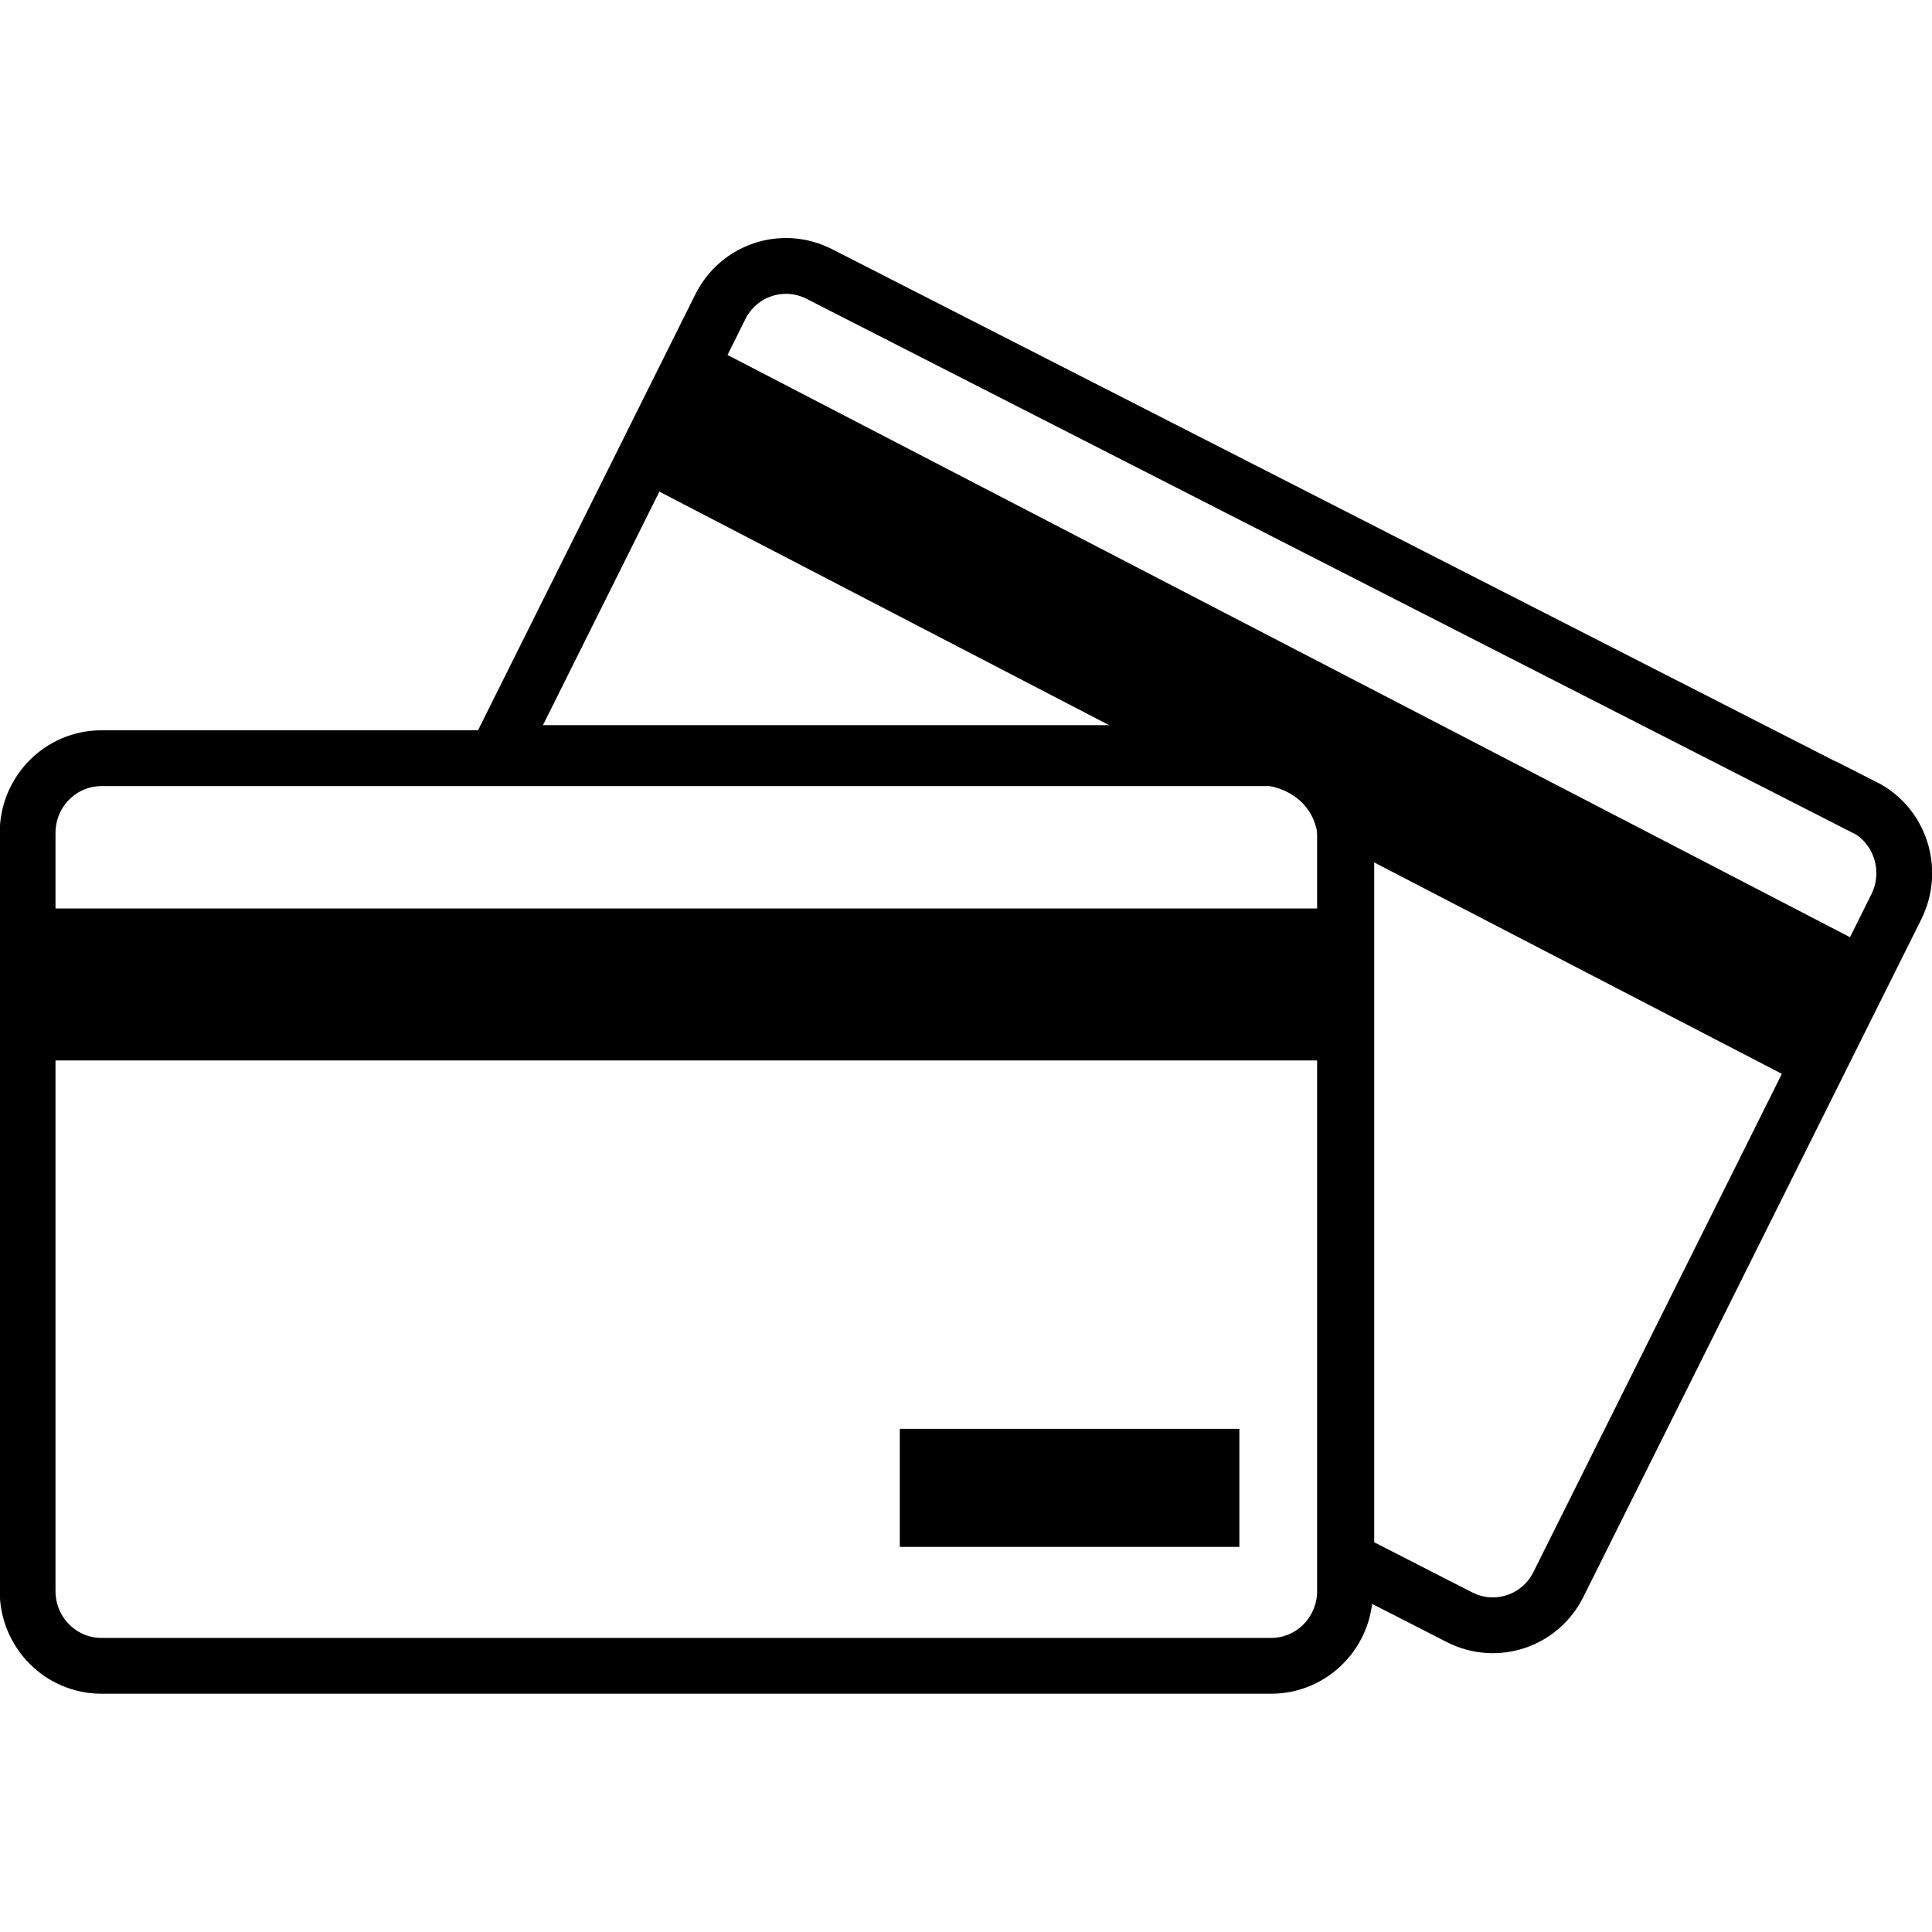 <svg width="45" height="45" viewBox="0 0 45 45" fill="none" xmlns="http://www.w3.org/2000/svg">
<g clip-path="url(#clip0_814_431)">
<path d="M29.608 17.66H2.363C1.413 17.66 0.643 18.439 0.643 19.4V37.06C0.643 38.021 1.413 38.8 2.363 38.8H29.608C30.558 38.8 31.328 38.021 31.328 37.06V19.4C31.328 18.439 30.558 17.66 29.608 17.66Z" stroke="black" stroke-width="1.3" stroke-miterlimit="10"/>
<path d="M43.409 18.8L19.08 6.38C18.23 5.95 17.201 6.29 16.776 7.15L11.596 17.54H28.54C28.758 17.54 28.956 17.57 29.134 17.62C30.231 17.59 31.358 18.28 31.358 19.71V36.32L33.997 37.67C34.847 38.1 35.876 37.76 36.301 36.9L44.17 21.12C44.595 20.26 44.259 19.22 43.409 18.79V18.8Z" stroke="black" stroke-width="1.3" stroke-miterlimit="10"/>
<path d="M16.371 7.97L14.759 11.14L28.471 18.26C28.698 18.17 28.955 18.12 29.252 18.12C30.379 18.12 31.051 18.84 31.259 19.7L41.866 25.2L43.477 22.03L16.371 7.97Z" fill="black"/>
<path d="M31.17 21.16H0.811V24.7H31.17V21.16Z" fill="black"/>
<path d="M28.867 33.28H20.958V36.03H28.867V33.28Z" fill="black"/>
</g>
<defs>
<clipPath id="clip0_814_431">
<rect width="45" height="45" fill="white"/>
</clipPath>
</defs>
</svg>
